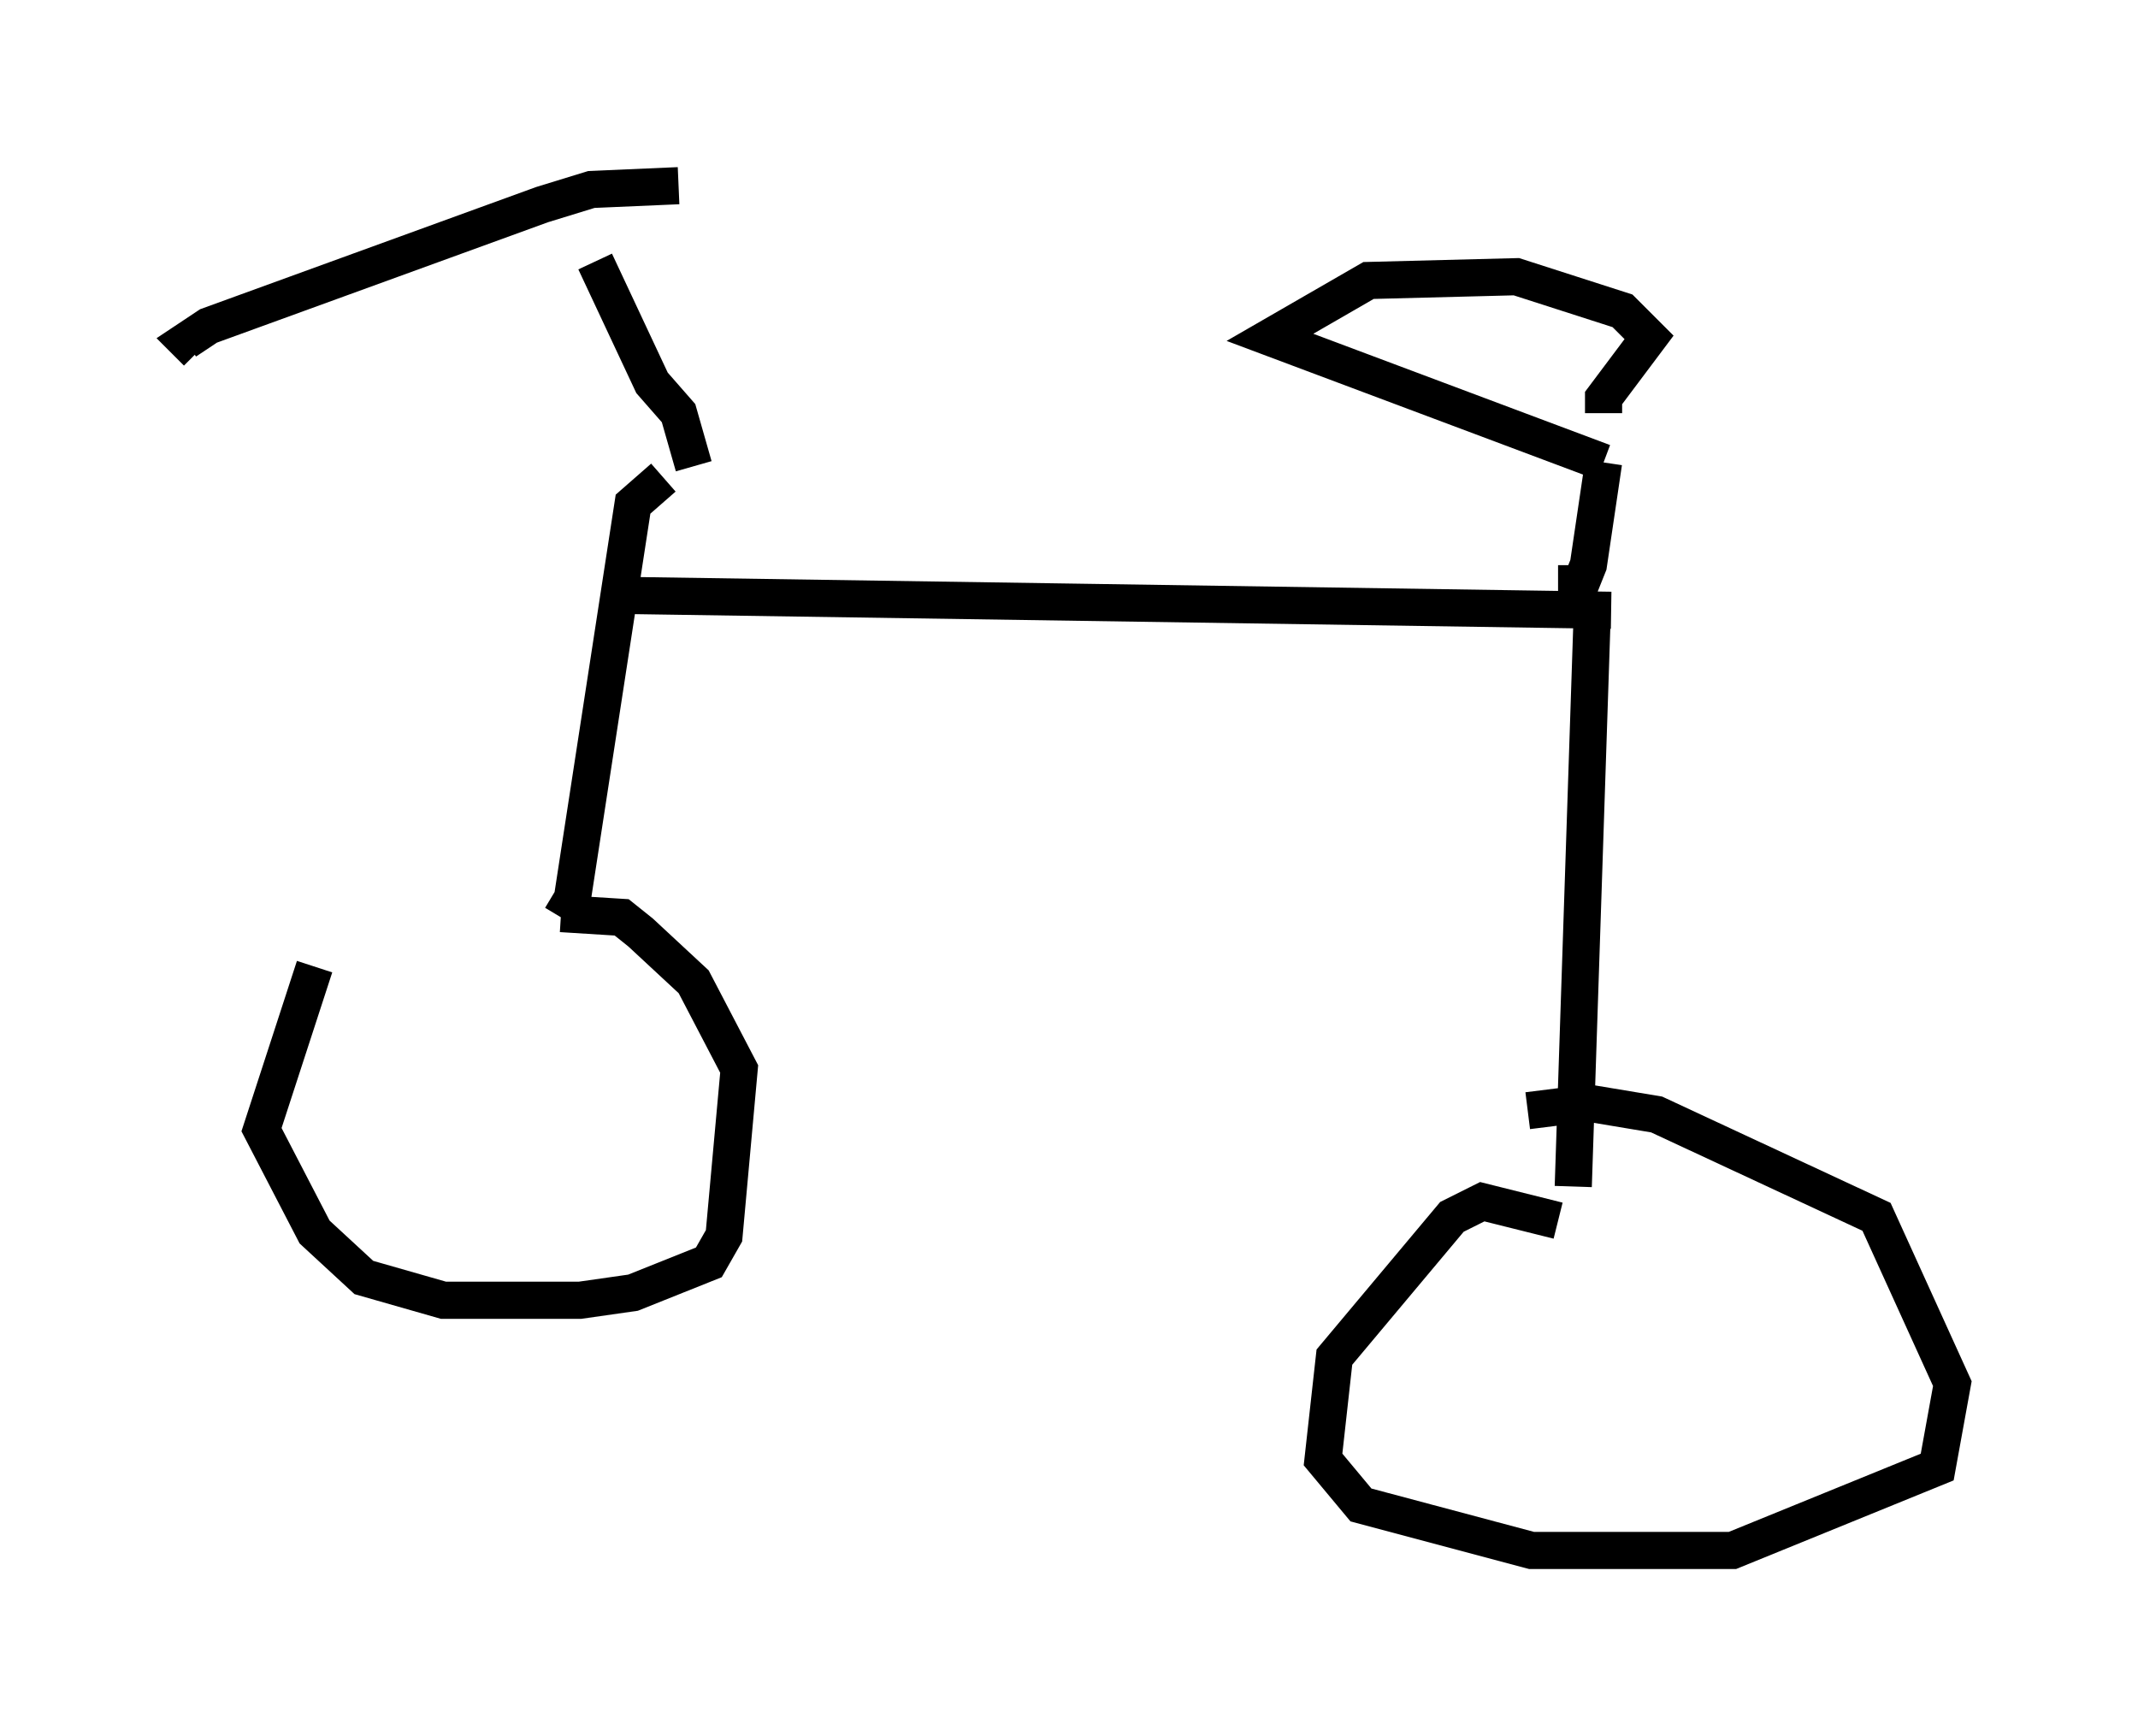 <?xml version="1.0" encoding="utf-8" ?>
<svg baseProfile="full" height="46.75" version="1.1" width="57.571" xmlns="http://www.w3.org/2000/svg" xmlns:ev="http://www.w3.org/2001/xml-events" xmlns:xlink="http://www.w3.org/1999/xlink"><defs /><rect fill="white" height="46.75" width="57.571" x="0" y="0" /><path d="M15.617, 25.111 m-7.146, 0.919 l-1.429, 4.39 1.429, 2.756 l1.327, 1.225 2.144, 0.613 l3.675, 0.0 1.429, -0.204 l2.042, -0.817 0.408, -0.715 l0.408, -4.492 -1.225, -2.348 l-1.429, -1.327 -0.51, -0.408 l-1.633, -0.102 m0.0, 0.102 l0.306, -0.51 1.633, -10.617 l0.817, -0.715 m-1.531, 3.165 l27.052, 0.408 m-0.51, 0.102 l-0.51, 15.415 m-0.408, 0.919 l-2.042, -0.51 -0.817, 0.408 l-3.165, 3.777 -0.306, 2.756 l1.021, 1.225 4.594, 1.225 l5.41, 0.0 5.513, -2.246 l0.408, -2.246 -2.042, -4.492 l-5.921, -2.756 -1.838, -0.306 l-1.633, 0.204 m0.817, -14.19 l0.613, 0.0 0.204, -0.51 l0.408, -2.756 m0.0, 0.0 l-8.983, -3.369 2.654, -1.531 l3.981, -0.102 2.858, 0.919 l0.715, 0.715 -1.225, 1.633 l0.0, 0.408 m-24.5, 1.429 l-0.408, -1.429 -0.715, -0.817 l-1.531, -3.267 m2.246, -2.042 l-2.348, 0.102 -1.327, 0.408 l-8.983, 3.267 -0.613, 0.408 l0.306, 0.306 " fill="none" stroke="black" stroke-width="1" /></svg>
